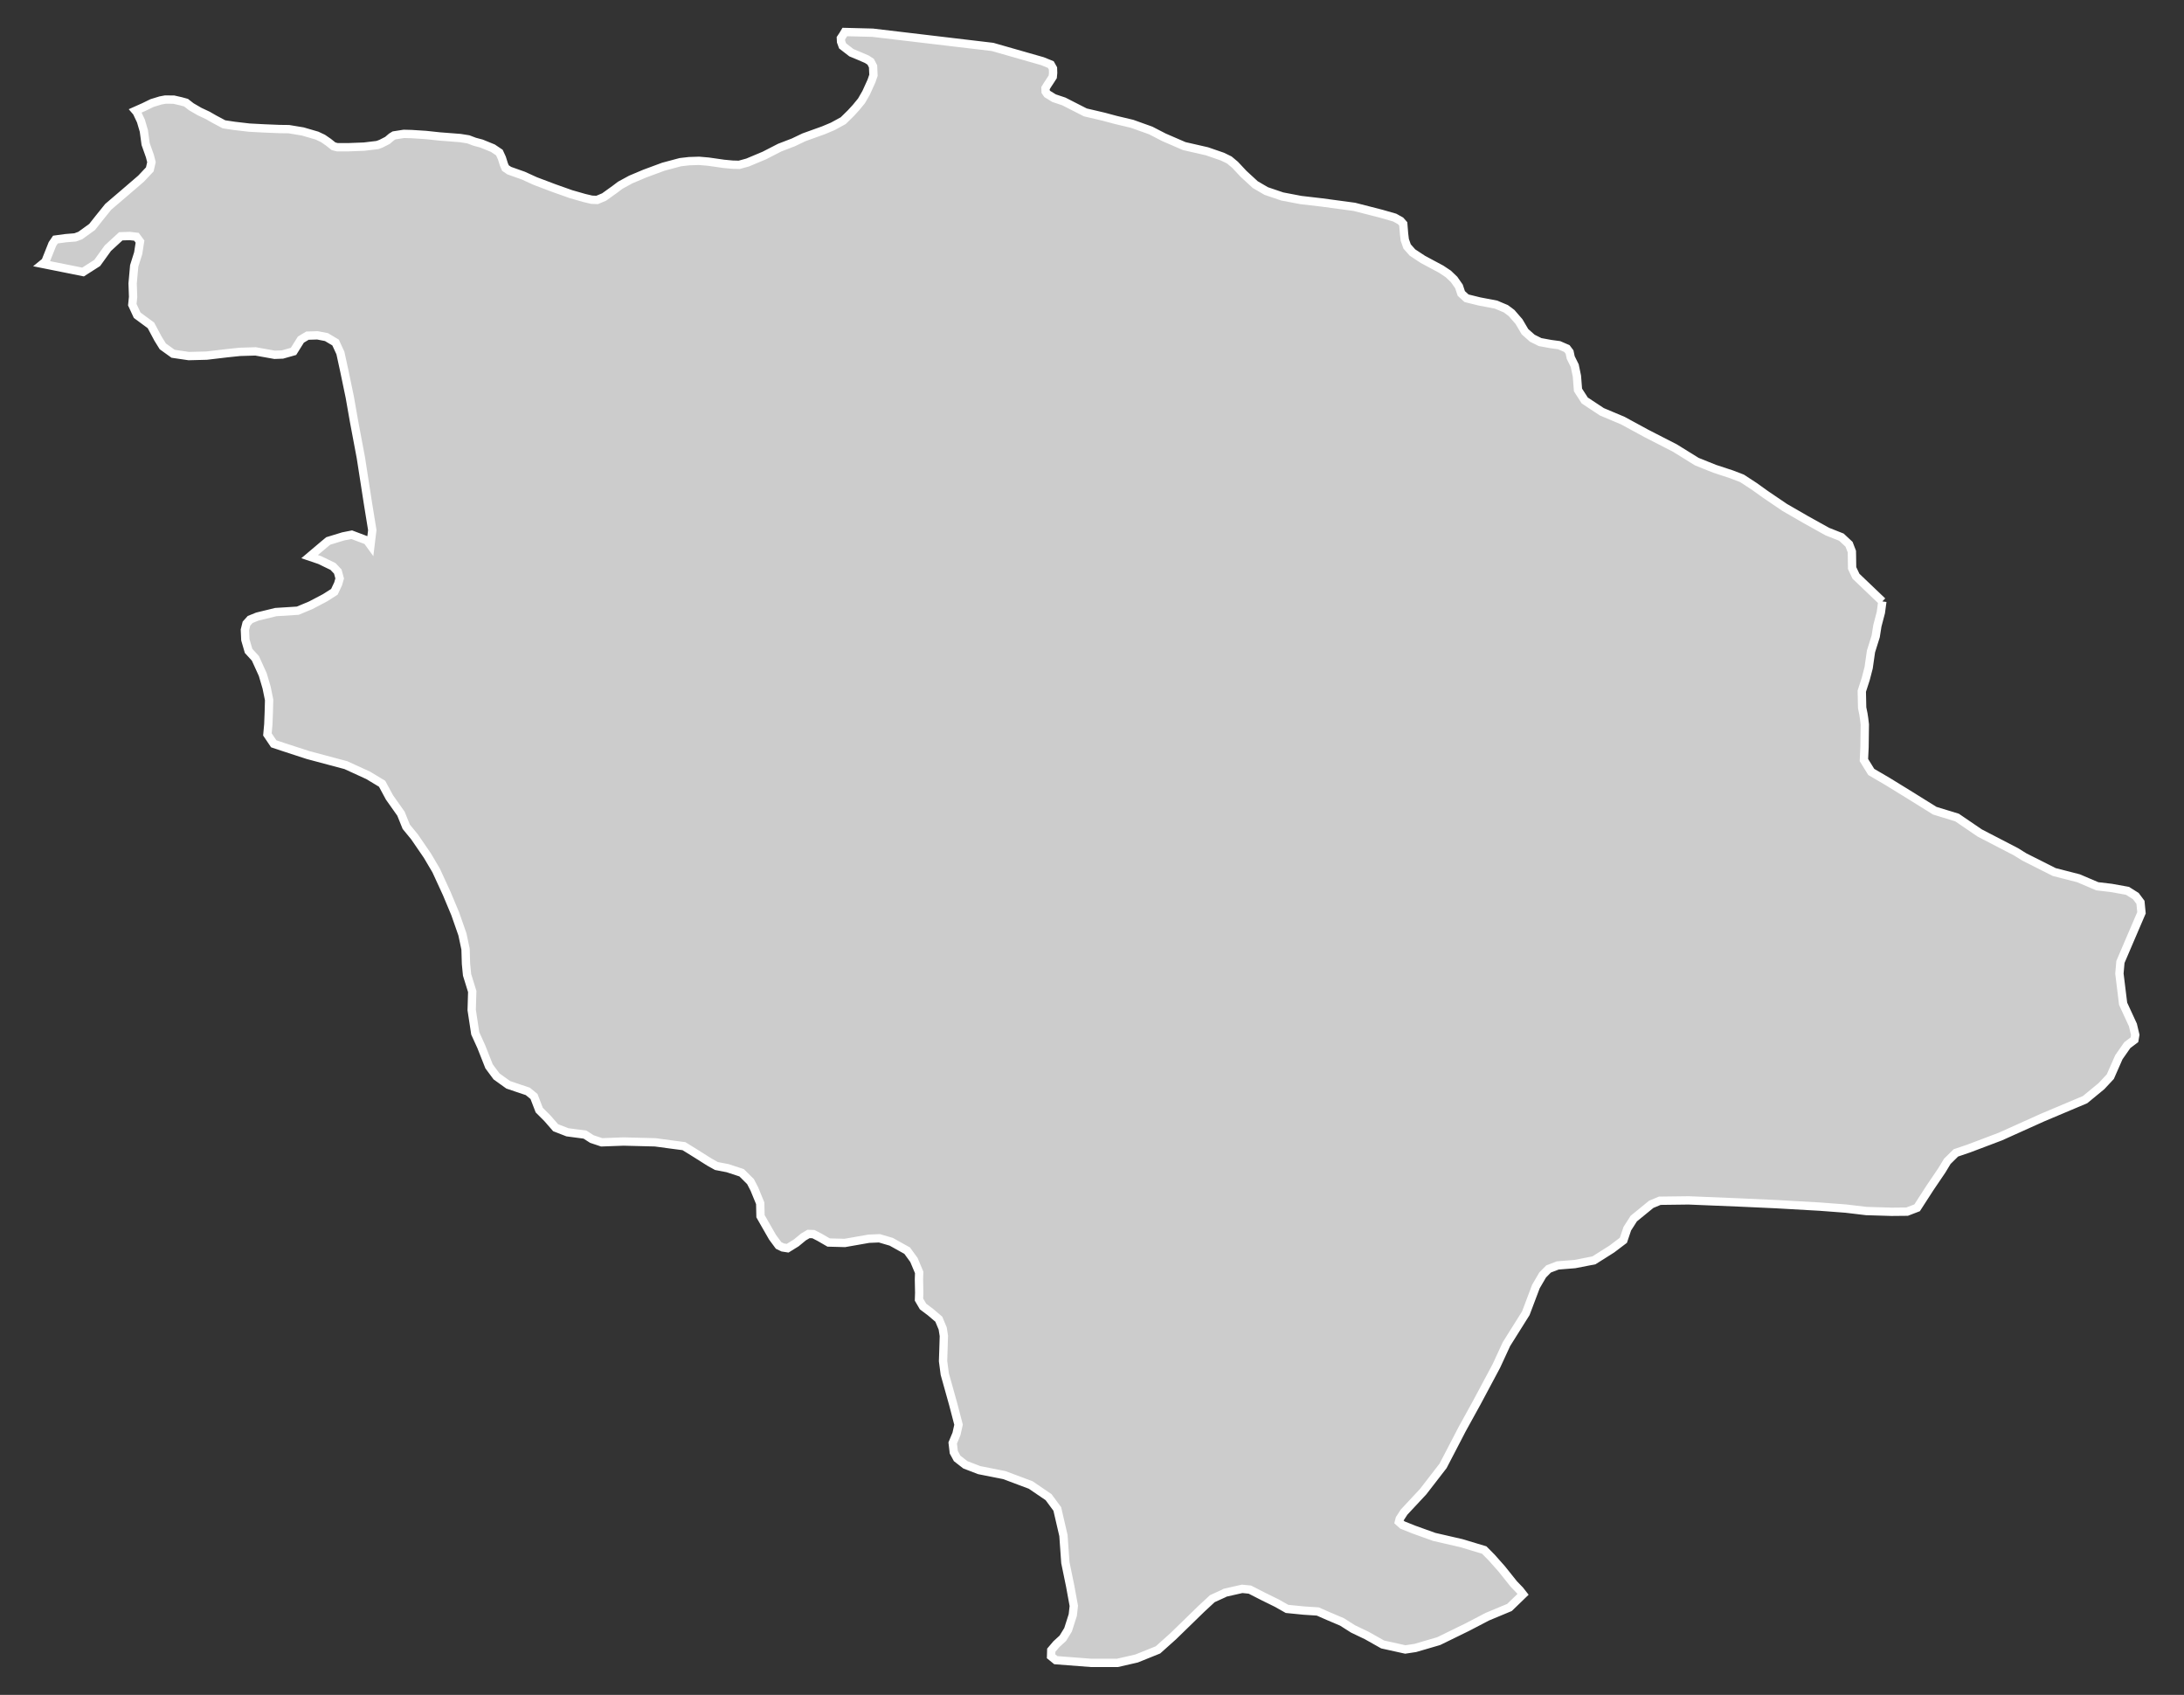 <?xml version="1.0" encoding="utf-8"?>
<!-- Generator: Adobe Illustrator 16.0.4, SVG Export Plug-In . SVG Version: 6.00 Build 0)  -->
<!DOCTYPE svg PUBLIC "-//W3C//DTD SVG 1.1//EN" "http://www.w3.org/Graphics/SVG/1.1/DTD/svg11.dtd">
<svg version="1.1" id="Layer_1" xmlns="http://www.w3.org/2000/svg" xmlns:xlink="http://www.w3.org/1999/xlink" x="0px" y="0px"
	 width="301.763px" height="234.152px" viewBox="-121.812 -94.636 301.763 234.152"
	 style="enable-background:new -121.812 -94.636 301.763 234.152;" xml:space="preserve">
<rect x="-121.812" y="-94.636" width="301.763" height="234.152" fill="#333333" stroke="none"/>
<g id="Layer_116">
	<path id="Sibbi" style="fill:#CCCCCC;stroke:#FFFFFF;stroke-width:1.15;" d="M138.272-11.549L138.272-11.549l-3.646-3.481
		l-0.532-1.127l-0.016-1.143l-0.01-0.678l-0.01-0.462l-0.388-1.004l-1.054-0.982l-1.949-0.771l-3.004-1.672l-2.893-1.67l-2.623-1.78
		l-1.571-1.125l-1.692-1.105l-1.438-0.553l-2.351-0.771l-2.467-0.992l-3.023-1.874l-3.928-2.014l-3.274-1.781l-2.888-1.213
		l-2.361-1.56l-0.935-1.455l-0.15-1.918l-0.302-1.441l-0.553-1.12l-0.16-0.756l-0.366-0.485l-1.075-0.467l-1.155-0.156l-1.477-0.271
		l-1.075-0.536l-1.01-0.896l-0.823-1.394l-1.035-1.193l-0.794-0.59l-1.366-0.573l-2.27-0.432l-1.788-0.442l-0.724-0.663
		l-0.321-0.967l-0.674-0.966l-0.803-0.766l-0.98-0.653l-2.521-1.349l-1.446-0.952l-0.743-0.839l-0.321-0.914l-0.101-0.849
		l-0.111-1.354l-0.37-0.419l-0.82-0.455l-1.812-0.52L65.32-66.06l-4.49-0.605l-2.914-0.339l-2.561-0.49l-2.211-0.751l-1.517-0.884
		l-1.617-1.486l-1.176-1.256l-0.793-0.663l-0.945-0.462l-2.149-0.741l-3.134-0.716l-2.803-1.213l-1.824-0.941l-2.571-0.922
		l-2.255-0.535l-1.647-0.442l-2.566-0.601l-1.588-0.809l-1.376-0.703l-1.36-0.455l-0.939-0.58l-0.222-0.319l-0.02-0.485l0.271-0.442
		l0.332-0.502l0.401-0.623l0.051-0.545l-0.021-0.613l-0.302-0.535l-1.145-0.462l-6.901-1.972l-16.565-1.964l-3.848-0.098
		l-0.251,0.421l-0.292,0.437l0.025,0.482l0.211,0.578l1.216,0.942l1.075,0.447l1.069,0.462l0.518,0.339l0.331,0.638l0.056,1.231
		l-0.276,0.801l-0.738,1.625l-0.638,1.107l-0.769,0.937l-0.708,0.771l-1.05,1.032l-1.457,0.794l-1.275,0.535l-2.688,0.966
		l-1.462,0.699l-1.889,0.726l-2.124,1.09l-2.315,0.972l-1.166,0.319l-0.929-0.025L-21.797-72l-2.125-0.304l-1.301-0.113
		l-1.361,0.045l-1.23,0.141l-2.33,0.623l-2.567,0.949l-1.943,0.819l-1.457,0.793l-0.718,0.545l-1.507,1.08l-0.975,0.409l-0.743-0.03
		l-1.005-0.236l-1.868-0.535l-2.336-0.829l-2.587-0.977l-1.647-0.751l-1.954-0.693l-0.518-0.349l-0.211-0.479l-0.286-0.912
		l-0.346-0.753l-0.895-0.603l-1.577-0.643l-0.944-0.251l-0.879-0.332l-1.126-0.178l-2.857-0.221l-1.874-0.201l-1.988-0.128
		l-1.056-0.027l-1.355,0.211l-0.361,0.221l-0.543,0.465l-0.904,0.462l-0.487,0.181l-1.848,0.222l-2.11,0.08h-1.607l-0.507-0.133
		l-0.703-0.56l-0.764-0.525l-0.829-0.389l-1.948-0.568l-1.929-0.319l-1.246-0.015l-2.17-0.088l-2.049-0.108l-2.055-0.241
		l-1.441-0.216l-1.336-0.711l-0.899-0.517l-1.145-0.537l-1.141-0.663l-0.719-0.561l-0.688-0.19l-1.01-0.231l-1.176-0.01
		l-0.673,0.128l-1.16,0.356l-1.095,0.535l-1.181,0.525l0.171,0.199l0.572,1.206l0.407,1.378l0.246,1.818l0.593,1.673l0.211,0.833
		l-0.231,0.997l-1.195,1.271l-2.315,1.991l-2.23,1.906l-1.275,1.58l-0.949,1.203l-1.638,1.183l-0.698,0.259l-1.326,0.108
		l-1.406,0.191l-0.422,0.621l-0.965,2.423l-0.392,0.319l5.591,1.12l1.959-1.253l1.467-2.037l1.788-1.643l1.235-0.041l0.929,0.108
		l0.492,0.663l-0.251,1.605l-0.552,1.76l-0.217,2.417l0.065,1.863l-0.11,1.075l0.673,1.455l1.904,1.403l0.984,1.844l0.653,1.052
		l1.426,1.025l2.165,0.319l2.466-0.063l2.913-0.344l1.688-0.176l2.16-0.065l2.637,0.472l1.08-0.04l1.526-0.432l1.015-1.625
		l0.909-0.55l1.387-0.042l1.24,0.241l1.261,0.751l0.668,1.447l0.548,2.519l0.748,3.591l0.583,3.323l0.949,5.045l0.994,6.399
		l0.583,3.588l-0.251,2.08l-0.462-0.638l-2.13-0.804l-1.176,0.231l-2.069,0.633l-0.603,0.5l-1.969,1.665l1.401,0.475l1.828,0.884
		l0.663,0.701l0.261,0.955l-0.216,0.753l-0.517,1.095l-1.291,0.821l-1.979,1.04l-1.788,0.746l-3.034,0.191l-2.556,0.623
		l-0.985,0.399l-0.513,0.573l-0.215,0.859l0.06,1.369l0.447,1.537l0.944,1.035l1.015,2.235l0.532,1.801l0.347,1.703l-0.045,1.693
		l-0.065,1.675l-0.126,1.401l0.874,1.296l1.482,0.493l3.255,1.06l5.229,1.394l3.089,1.414l1.919,1.158l1.015,1.883l1.592,2.253
		l0.729,1.806l1.135,1.383l1.778,2.592l1.211,2.049l1.461,3.175l1.186,2.833l0.989,2.833l0.433,2.034l0.061,2.033l0.15,1.528
		l0.713,2.3l-0.075,2.552l0.492,3.234l0.824,1.809l1.084,2.742l1.035,1.392l1.617,1.16l1.352,0.457l1.351,0.452l0.854,0.703
		l0.724,1.879l1.13,1.135l1.135,1.301l1.633,0.634l2.426,0.32l0.954,0.614l1.347,0.451l3.019-0.11l4.38,0.11L-29,63.487l1.688,0.221
		l1.432,0.885l2.104,1.326l0.955,0.532l1.552,0.301l1.929,0.633l1.226,1.216l0.527,1.015l0.813,1.979l0.041,1.788l0.738,1.296
		l0.929,1.617l0.834,1.13l0.572,0.277l0.679,0.105l1.19-0.738l0.994-0.819l0.698-0.411l0.678,0.02l0.859,0.442l1.24,0.718
		l2.235,0.061l3.325-0.583l1.456-0.061l1.638,0.482l2.2,1.226l0.935,1.286l0.723,1.718l-0.03,0.954l0.036,1.859l-0.03,0.943
		l0.558,0.955l1.039,0.783l1.141,0.97l0.537,1.285l0.161,1.02l-0.051,1.688l-0.06,1.793l0.236,1.798l1.175,4.2l0.729,2.792
		l-0.281,1.261l-0.527,1.266l0.15,1.276l0.462,0.854l1.136,0.884l1.918,0.738l3.471,0.688l3.642,1.366l2.467,1.678l1.205,1.632
		l0.85,3.667l0.266,3.752l0.668,3.244l0.498,2.723l-0.141,1.267l-0.648,2.029l-0.719,1.175l-0.898,0.823l-0.708,0.835l-0.025,0.838
		l0.658,0.537l4.836,0.372h3.687l2.633-0.603l2.953-1.19l2.1-1.878l3.908-3.803l1.507-1.396l1.567-0.713l0.2-0.11l2.351-0.533
		l1.065,0.106l1.898,0.969l1.828,0.899l1.411,0.798l2.321,0.231l1.928,0.126l1.438,0.632l1.908,0.81l1.518,0.965l1.908,0.914
		l2.19,1.235l3.129,0.692l1.382-0.21l3.234-0.945l3.947-1.929l2.772-1.446l3.06-1.275l1.873-1.812l-0.438-0.559l-0.843-0.874
		l-1.652-2.069l-1.396-1.577l-1.035-1.044l-3.159-0.95l-3.752-0.863l-2.782-1l-1.612-0.643l-0.478-0.433l0.11-0.422l0.603-0.929
		l2.632-2.823l2.753-3.562l2.16-4.153l0.451-0.874l2.07-3.752l2.687-5.033l1.392-3.014l2.673-4.259l1.396-3.697l0.935-1.597
		l0.814-0.824l1.274-0.487l2.341-0.187l2.652-0.517l2.472-1.562l1.598-1.21l0.541-1.603l0.895-1.396l2.411-1.969l1.181-0.493
		l3.982-0.05l7.093,0.292l5.043,0.23l6.017,0.342l3.577,0.271l2.822,0.336l3.496,0.106l2.14-0.021l1.387-0.532l1.773-2.747
		l1.643-2.426l0.753-1.245l1.181-1.166l1.803-0.613l4.35-1.646l5.847-2.632l5.852-2.467l2.266-1.864l1.226-1.315l1.18-2.682
		l1.166-1.668l0.984-0.743l0.115-0.673l-0.326-1.372l-1.351-2.929l-0.513-4.173l0.141-1.604l1.181-2.762l1.728-4.028l-0.141-1.447
		l-0.643-0.863l-1.146-0.724l-2.23-0.402l-1.948-0.229L165.38,26.7l-3.365-0.864l-4.124-2.079l-1.15-0.716l-5.013-2.597
		l-3.134-2.135l-3.085-0.947l-3.435-2.14l-3.054-1.879l-2.281-1.335l-1.015-1.64l0.086-1.786l0.04-3.132l-0.096-0.804l-0.101-0.663
		l-0.171-0.834l-0.05-2.297l0.548-1.698l0.401-1.547l0.321-2.243l0.652-2.08l0.231-1.464l0.482-1.838L138.272-11.549"/>
</g>
<g id="Layer_1_1_">
</g>
</svg>
